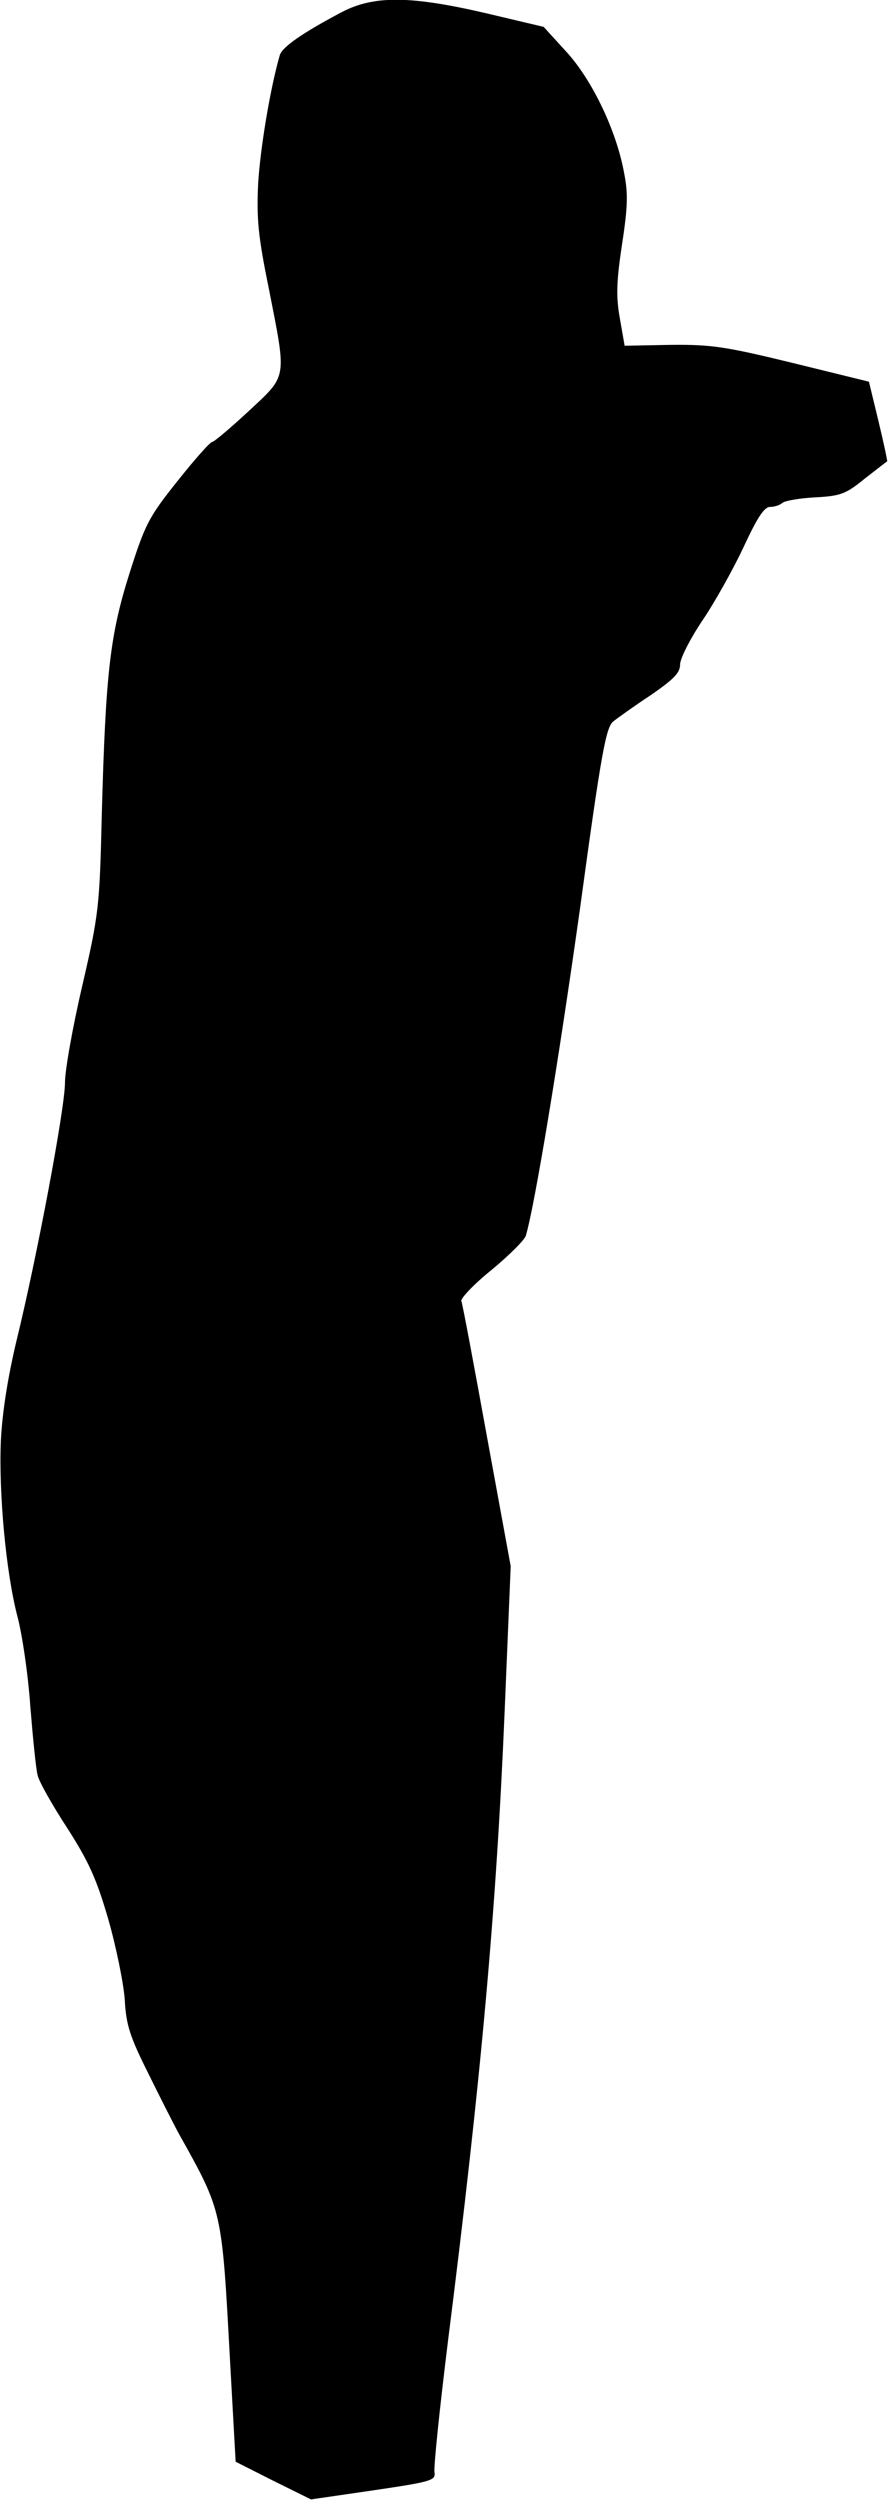 <?xml version="1.0" standalone="no"?>
<!DOCTYPE svg PUBLIC "-//W3C//DTD SVG 20010904//EN"
 "http://www.w3.org/TR/2001/REC-SVG-20010904/DTD/svg10.dtd">
<svg version="1.0" xmlns="http://www.w3.org/2000/svg"
 width="205pt" height="577pt" viewBox="0 0 205 577"
 preserveAspectRatio="xMidYMid meet">
<g transform="translate(0,577) scale(0.1,-0.1)"
fill="#000000" stroke="none">
<path fill="#000000" stroke="none" d="M789 5742 c-89 -47 -137 -80 -143 -99
-22 -76 -45 -214 -50 -296 -4 -82 0 -123 25 -245 41 -209 43 -197 -47 -281
-42 -39 -80 -71 -84 -71 -5 0 -41 -41 -80 -90 -67 -84 -75 -100 -111 -213 -45
-143 -55 -228 -64 -556 -5 -215 -7 -231 -45 -396 -22 -94 -40 -195 -40 -224 0
-58 -64 -400 -112 -596 -20 -84 -33 -166 -36 -231 -5 -123 12 -304 38 -404 11
-41 25 -135 30 -209 6 -73 13 -145 17 -159 3 -14 34 -69 68 -121 50 -78 68
-118 95 -211 18 -63 35 -146 38 -185 3 -59 12 -86 54 -170 27 -55 59 -118 71
-140 101 -181 99 -174 118 -523 l13 -234 87 -44 87 -43 144 21 c136 20 144 23
141 42 -2 12 12 147 31 301 77 609 112 1001 131 1455 l14 335 -55 300 c-30
165 -56 305 -59 312 -2 6 29 39 70 72 41 34 76 69 79 79 21 72 76 406 125 755
49 360 60 419 77 432 10 8 49 36 87 61 52 36 67 51 67 70 0 14 23 59 51 101
28 41 71 118 95 169 32 69 48 94 62 94 10 0 22 4 28 9 5 5 39 11 75 13 60 3
72 8 115 43 27 21 50 39 52 40 1 1 -8 43 -20 93 l-22 91 -175 43 c-156 38
-188 43 -283 42 l-106 -2 -11 63 c-9 50 -8 85 5 171 14 91 14 119 4 169 -19
99 -75 213 -133 276 l-52 57 -131 31 c-175 41 -261 42 -335 3z"/>
</g>
</svg>
